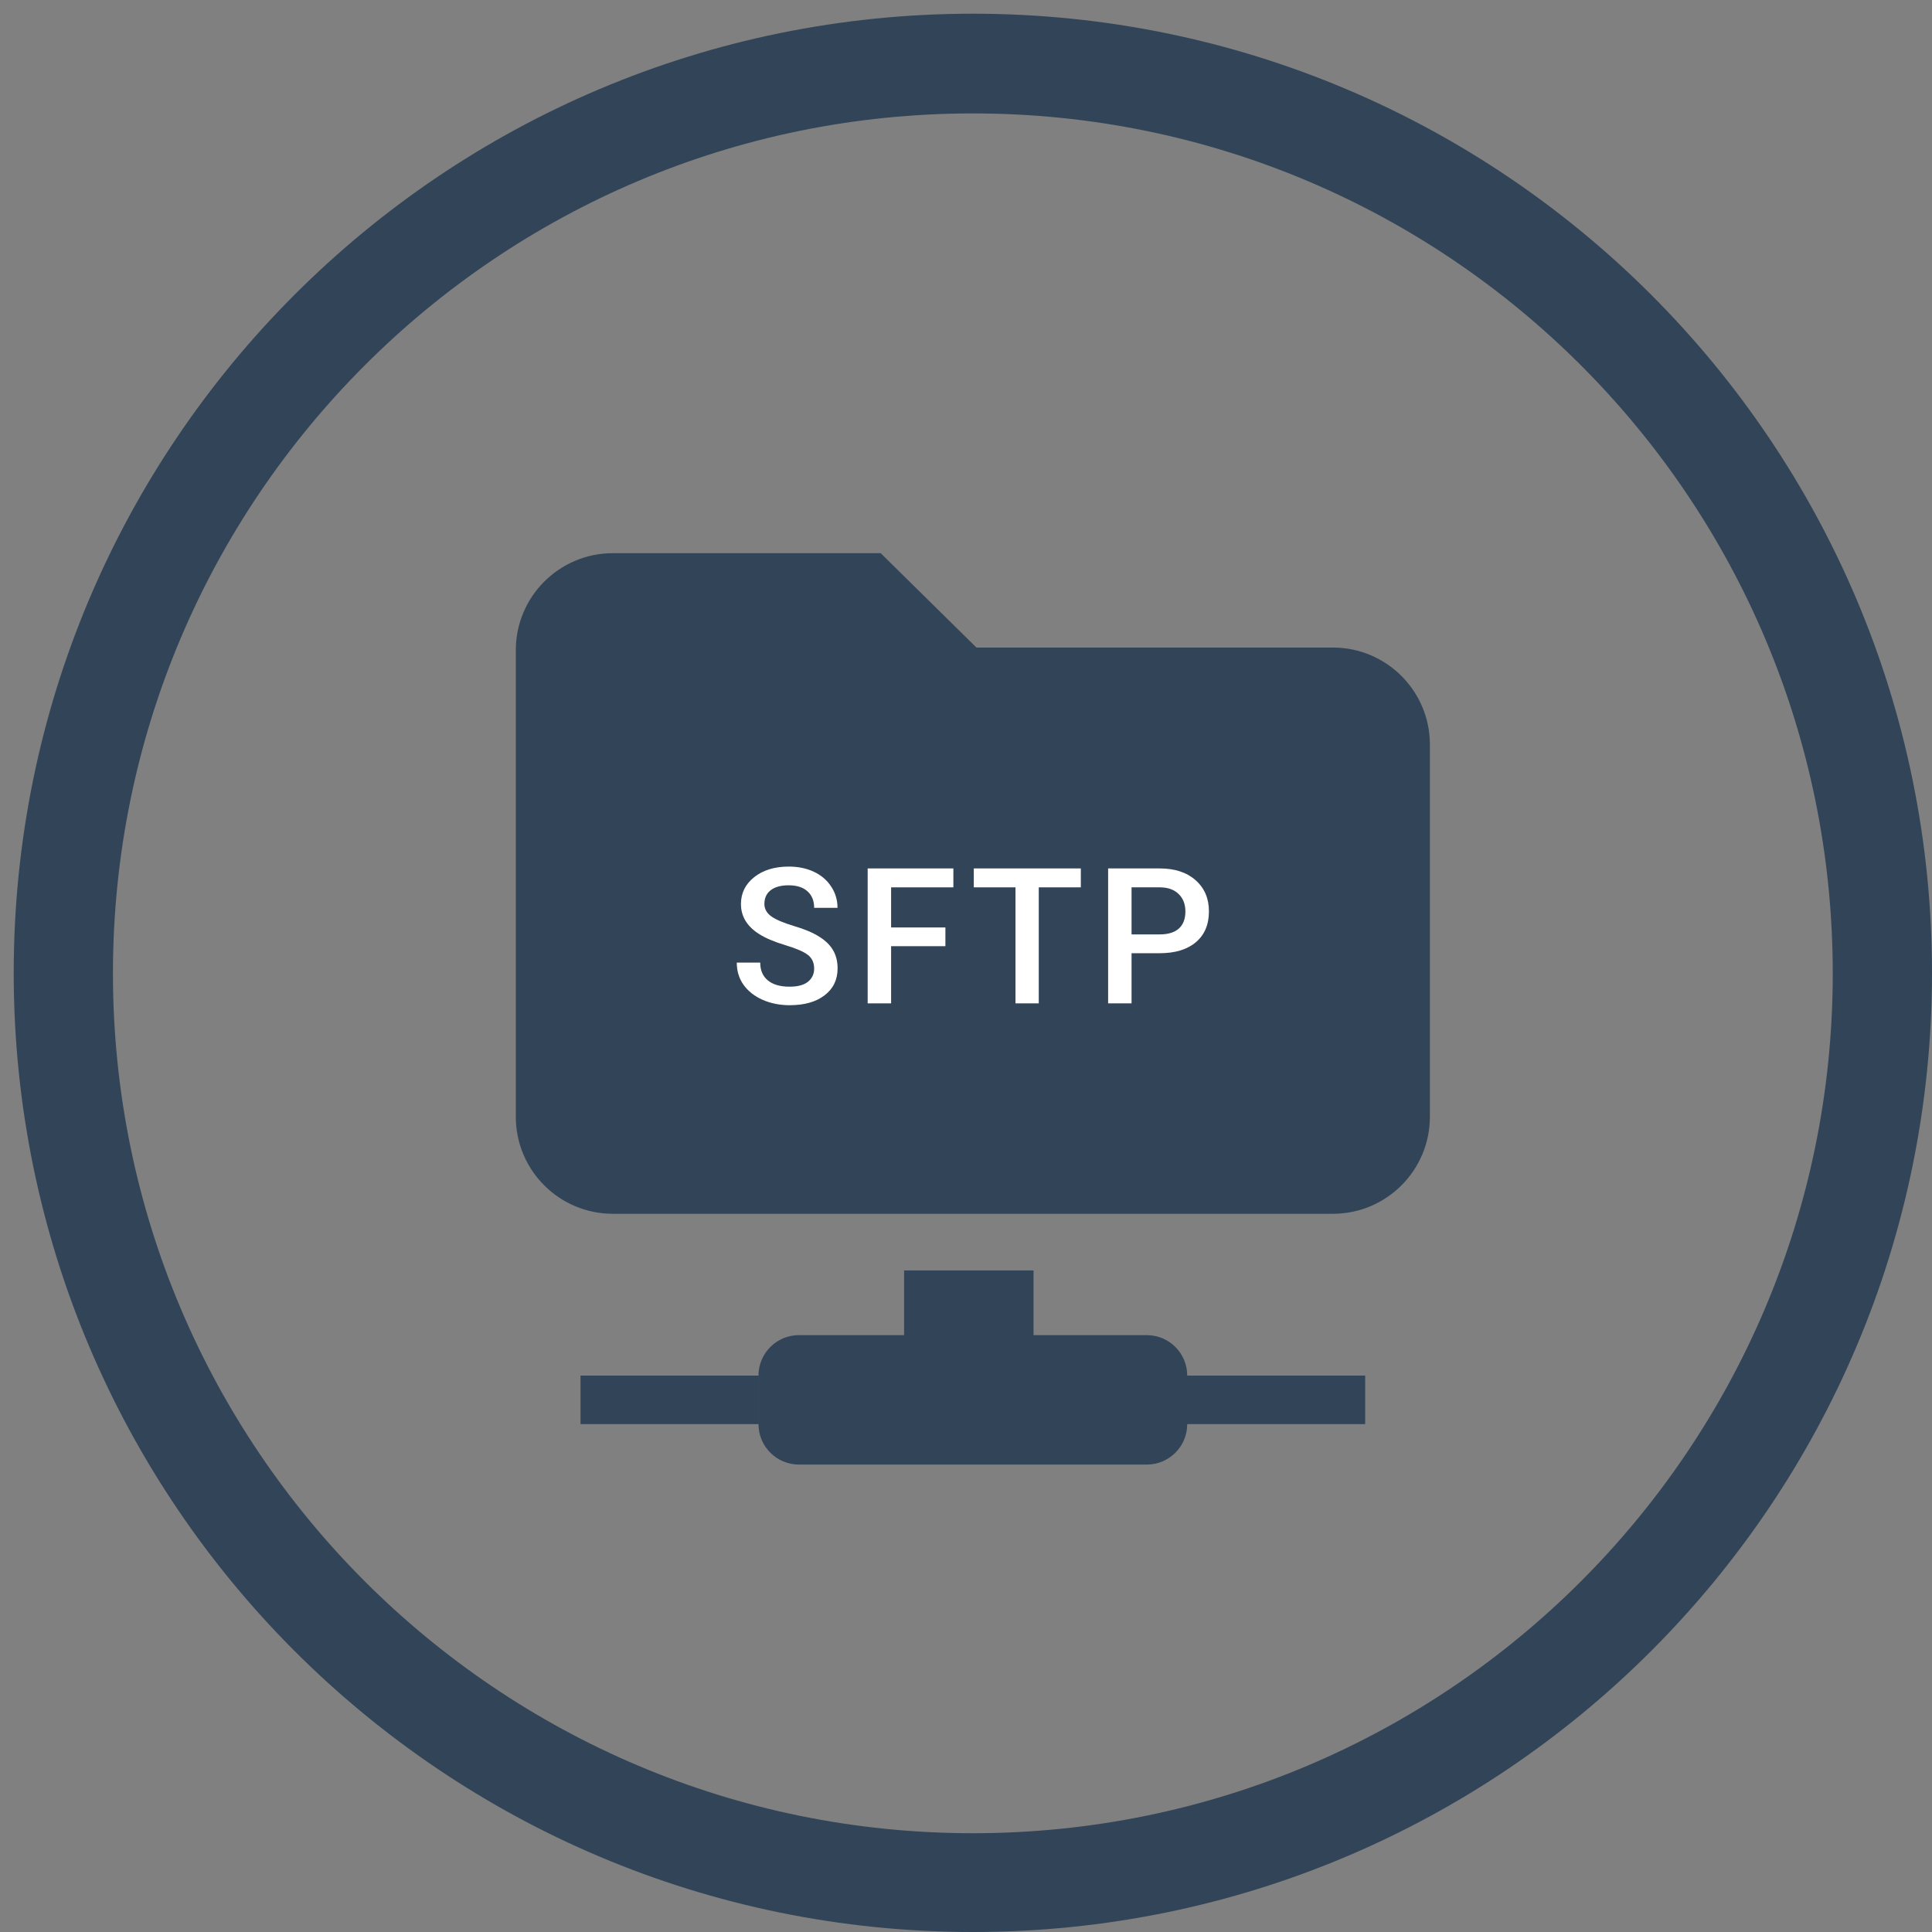 <svg width="136" height="136" viewBox="0 0 136 136" fill="none" xmlns="http://www.w3.org/2000/svg">
<rect x="0" y="0" width="136" height="136" fill="#808080" stroke="none"/>
<path fill-rule="evenodd" clip-rule="evenodd" d="M68.483 136C105.771 136 136 105.771 136 68.483C136 31.194 105.771 0.965 68.483 0.965C31.194 0.965 0.965 31.194 0.965 68.483C0.965 105.771 31.194 136 68.483 136ZM68.483 129.047C101.913 129.047 129.014 101.946 129.014 68.516C129.014 35.085 101.913 7.984 68.483 7.984C35.052 7.984 7.951 35.085 7.951 68.516C7.951 101.946 35.052 129.047 68.483 129.047Z" fill="#324458"/>
<path fill-rule="evenodd" clip-rule="evenodd" d="M63.642 89.429H72.753V93.984H63.642V89.429ZM56.24 93.985C54.667 93.985 53.393 95.259 53.393 96.832V100.248C53.393 101.821 54.667 103.096 56.24 103.096H80.726C82.298 103.096 83.573 101.821 83.573 100.248V100.248H96.1V96.832H83.573C83.573 95.259 82.298 93.985 80.726 93.985H56.24ZM53.392 96.832H40.865V100.248H53.392V96.832Z" fill="#324458"/>
<path fill-rule="evenodd" clip-rule="evenodd" d="M68.733 45.582L61.995 38.94H43.143C39.369 38.94 36.309 41.999 36.309 45.773V52.309C36.309 52.344 36.309 52.38 36.309 52.416V78.61C36.309 82.384 39.368 85.443 43.142 85.443H93.822C97.596 85.443 100.655 82.384 100.655 78.61V52.416C100.655 48.642 97.596 45.582 93.822 45.582H68.733Z" fill="#324458"/>
<path d="M57.311 68.184C57.311 67.766 57.163 67.444 56.867 67.218C56.576 66.992 56.048 66.764 55.282 66.533C54.517 66.303 53.908 66.046 53.456 65.763C52.59 65.22 52.158 64.511 52.158 63.637C52.158 62.872 52.469 62.241 53.091 61.745C53.717 61.249 54.528 61.002 55.524 61.002C56.185 61.002 56.774 61.123 57.291 61.367C57.809 61.61 58.216 61.958 58.511 62.411C58.807 62.858 58.955 63.356 58.955 63.904H57.311C57.311 63.409 57.154 63.022 56.841 62.743C56.533 62.461 56.089 62.319 55.511 62.319C54.971 62.319 54.552 62.434 54.252 62.665C53.956 62.895 53.808 63.217 53.808 63.63C53.808 63.978 53.969 64.27 54.291 64.504C54.613 64.735 55.143 64.961 55.883 65.183C56.622 65.4 57.215 65.65 57.663 65.933C58.111 66.211 58.44 66.533 58.648 66.898C58.857 67.26 58.961 67.683 58.961 68.171C58.961 68.962 58.657 69.593 58.048 70.062C57.444 70.528 56.622 70.76 55.582 70.76C54.895 70.76 54.263 70.634 53.684 70.382C53.11 70.125 52.662 69.773 52.34 69.325C52.023 68.877 51.864 68.355 51.864 67.76H53.515C53.515 68.299 53.693 68.716 54.05 69.012C54.406 69.308 54.917 69.456 55.582 69.456C56.157 69.456 56.587 69.34 56.874 69.11C57.165 68.875 57.311 68.566 57.311 68.184Z" fill="white"/>
<path d="M66.55 66.605H62.728V70.63H61.078V61.132H67.111V62.463H62.728V65.287H66.55V66.605Z" fill="white"/>
<path d="M76.083 62.463H73.122V70.63H71.484V62.463H68.549V61.132H76.083V62.463Z" fill="white"/>
<path d="M79.654 67.101V70.63H78.004V61.132H81.637C82.698 61.132 83.54 61.408 84.162 61.961C84.788 62.513 85.101 63.243 85.101 64.152C85.101 65.083 84.794 65.807 84.181 66.325C83.572 66.842 82.718 67.101 81.617 67.101H79.654ZM79.654 65.776H81.637C82.224 65.776 82.672 65.639 82.981 65.366C83.29 65.087 83.444 64.687 83.444 64.165C83.444 63.652 83.287 63.243 82.974 62.939C82.661 62.63 82.231 62.471 81.683 62.463H79.654V65.776Z" fill="white"/>
</svg>
